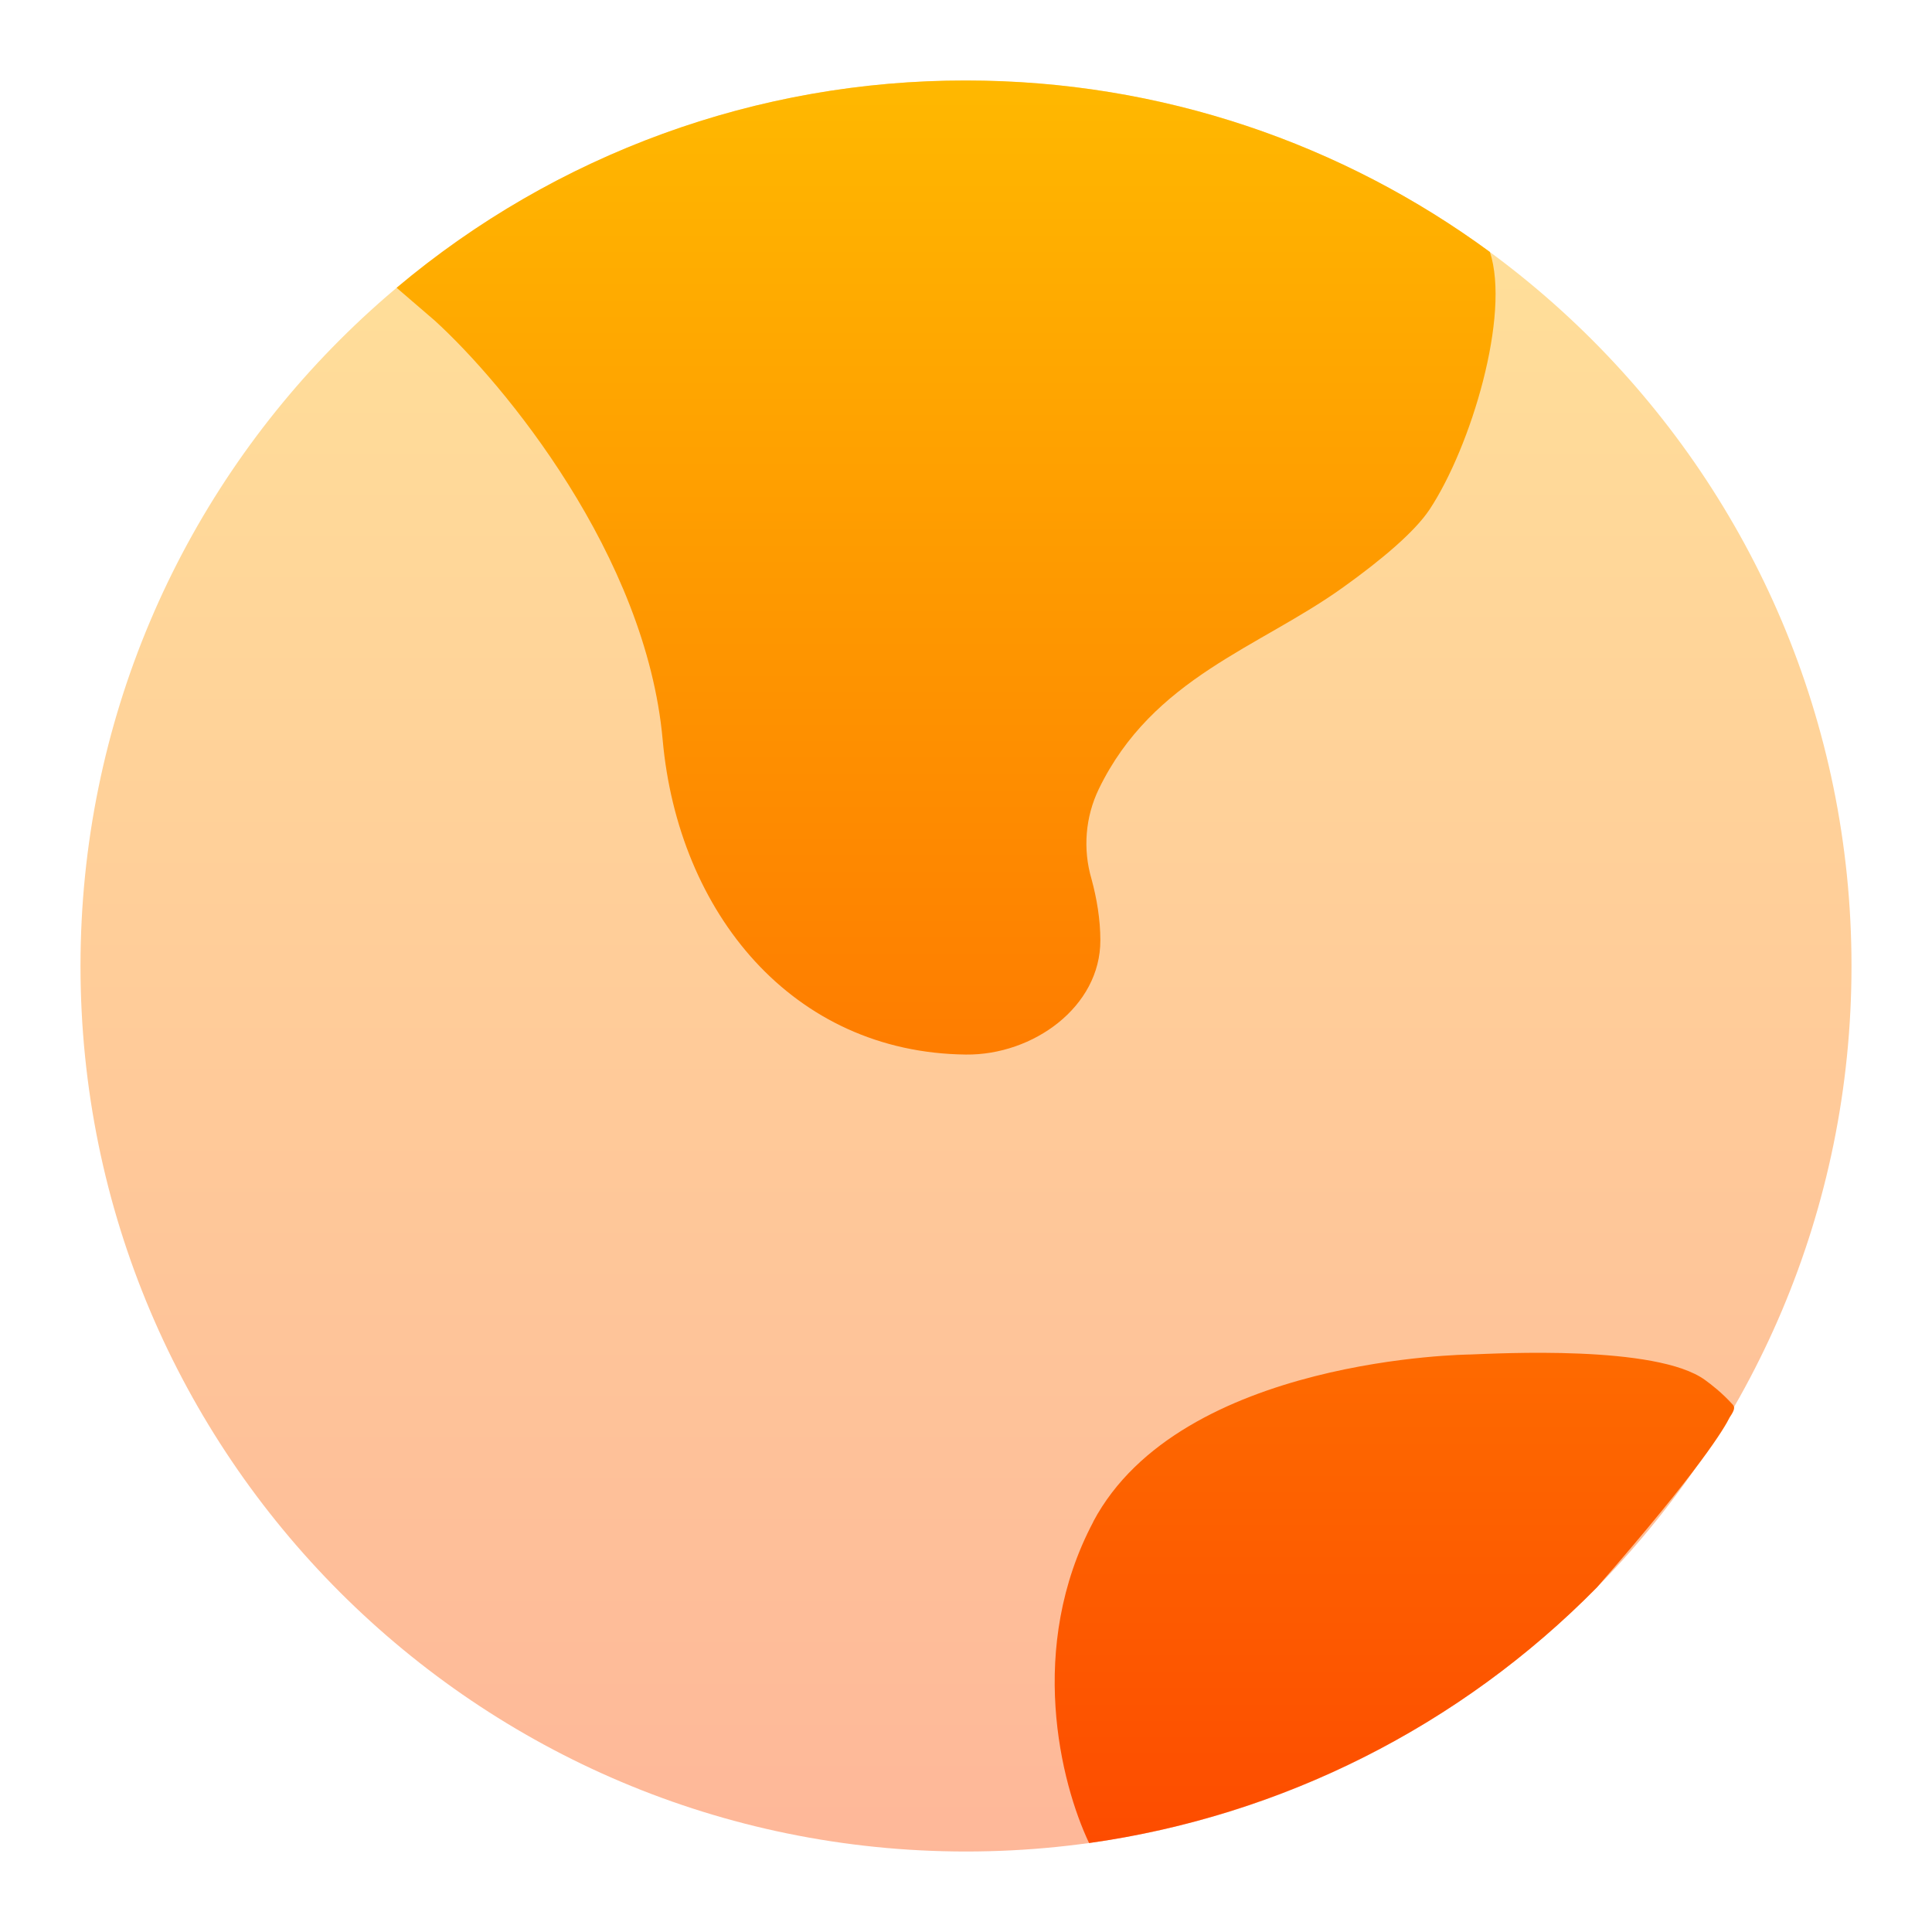 <?xml version="1.0" encoding="UTF-8" standalone="no"?>
<svg
   width="24"
   height="24"
   viewBox="0 0 24 24"
   fill="none"
   version="1.1"
   id="svg5"
   sodipodi:docname="folder-network-symbolic.svg"
   inkscape:version="1.3 (0e150ed6c4, 2023-07-21)"
   xmlns:inkscape="http://www.inkscape.org/namespaces/inkscape"
   xmlns:sodipodi="http://sodipodi.sourceforge.net/DTD/sodipodi-0.dtd"
   xmlns="http://www.w3.org/2000/svg"
   xmlns:svg="http://www.w3.org/2000/svg">
  <sodipodi:namedview
     id="namedview5"
     pagecolor="#ffffff"
     bordercolor="#000000"
     borderopacity="0.25"
     inkscape:showpageshadow="2"
     inkscape:pageopacity="0.0"
     inkscape:pagecheckerboard="0"
     inkscape:deskcolor="#d1d1d1"
     inkscape:zoom="181.01934"
     inkscape:cx="18.815669"
     inkscape:cy="17.785392"
     inkscape:window-width="1550"
     inkscape:window-height="1005"
     inkscape:window-x="184"
     inkscape:window-y="36"
     inkscape:window-maximized="1"
     inkscape:current-layer="svg5" />
  <path
     opacity="0.4"
     d="M12 23C18.075 23 23 18.075 23 12C23 5.925 18.075 1 12 1C5.925 1 1 5.925 1 12C1 18.075 5.925 23 12 23Z"
     fill="url(#paint0_linear_8_421)"
     id="path1" />
  <path
     d="M 8.232,9.192 C 8.027,6.899 6.259,4.763 5.4,3.982 L 4.927,3.575 C 6.907,1.908 9.412,0.996 12,1 c 2.435,0 4.686,0.792 6.508,2.13 0.257,0.782 -0.233,2.416 -0.748,3.197 -0.187,0.283 -0.609,0.635 -1.074,0.968 -1.045,0.751 -2.365,1.122 -3.036,2.506 -0.168,0.348 -0.2,0.747 -0.091,1.118 0.066,0.242 0.11,0.505 0.11,0.761 C 13.671,12.509 12.831,13.109 12,13.1 9.84,13.077 8.425,11.336 8.232,9.192 Z m 5.348,9.712 c 1.087,-2.048 4.683,-2.078 4.683,-2.078 0.34,-0.012 2.315,-0.123 2.918,0.317 0.071,0.052 0.207,0.154 0.344,0.306 0.03,0.033 0.021,0.07 -0.037,0.156 -0.069,0.139 -0.357,0.631 -1.651,2.115 -1.697,1.723 -3.914,2.838 -6.308,3.175 -0.355,-0.748 -0.775,-2.431 0.053,-3.992 z"
     fill="url(#paint1_linear_8_421)"
     id="path2"
     sodipodi:nodetypes="ccccccccccccccssccccc" />
  <defs
     id="defs5">
    <linearGradient
       id="paint0_linear_8_421"
       x1="12"
       y1="23"
       x2="12"
       y2="1"
       gradientUnits="userSpaceOnUse">
      <stop
         stop-color="#FD4C00"
         id="stop2" />
      <stop
         offset="1"
         stop-color="#FFB800"
         id="stop3" />
    </linearGradient>
    <linearGradient
       id="paint1_linear_8_421"
       x1="13.922"
       y1="22.895"
       x2="13.922"
       y2="1"
       gradientUnits="userSpaceOnUse">
      <stop
         stop-color="#FD4C00"
         id="stop4" />
      <stop
         offset="1"
         stop-color="#FFB800"
         id="stop5" />
    </linearGradient>
  </defs>
</svg>
